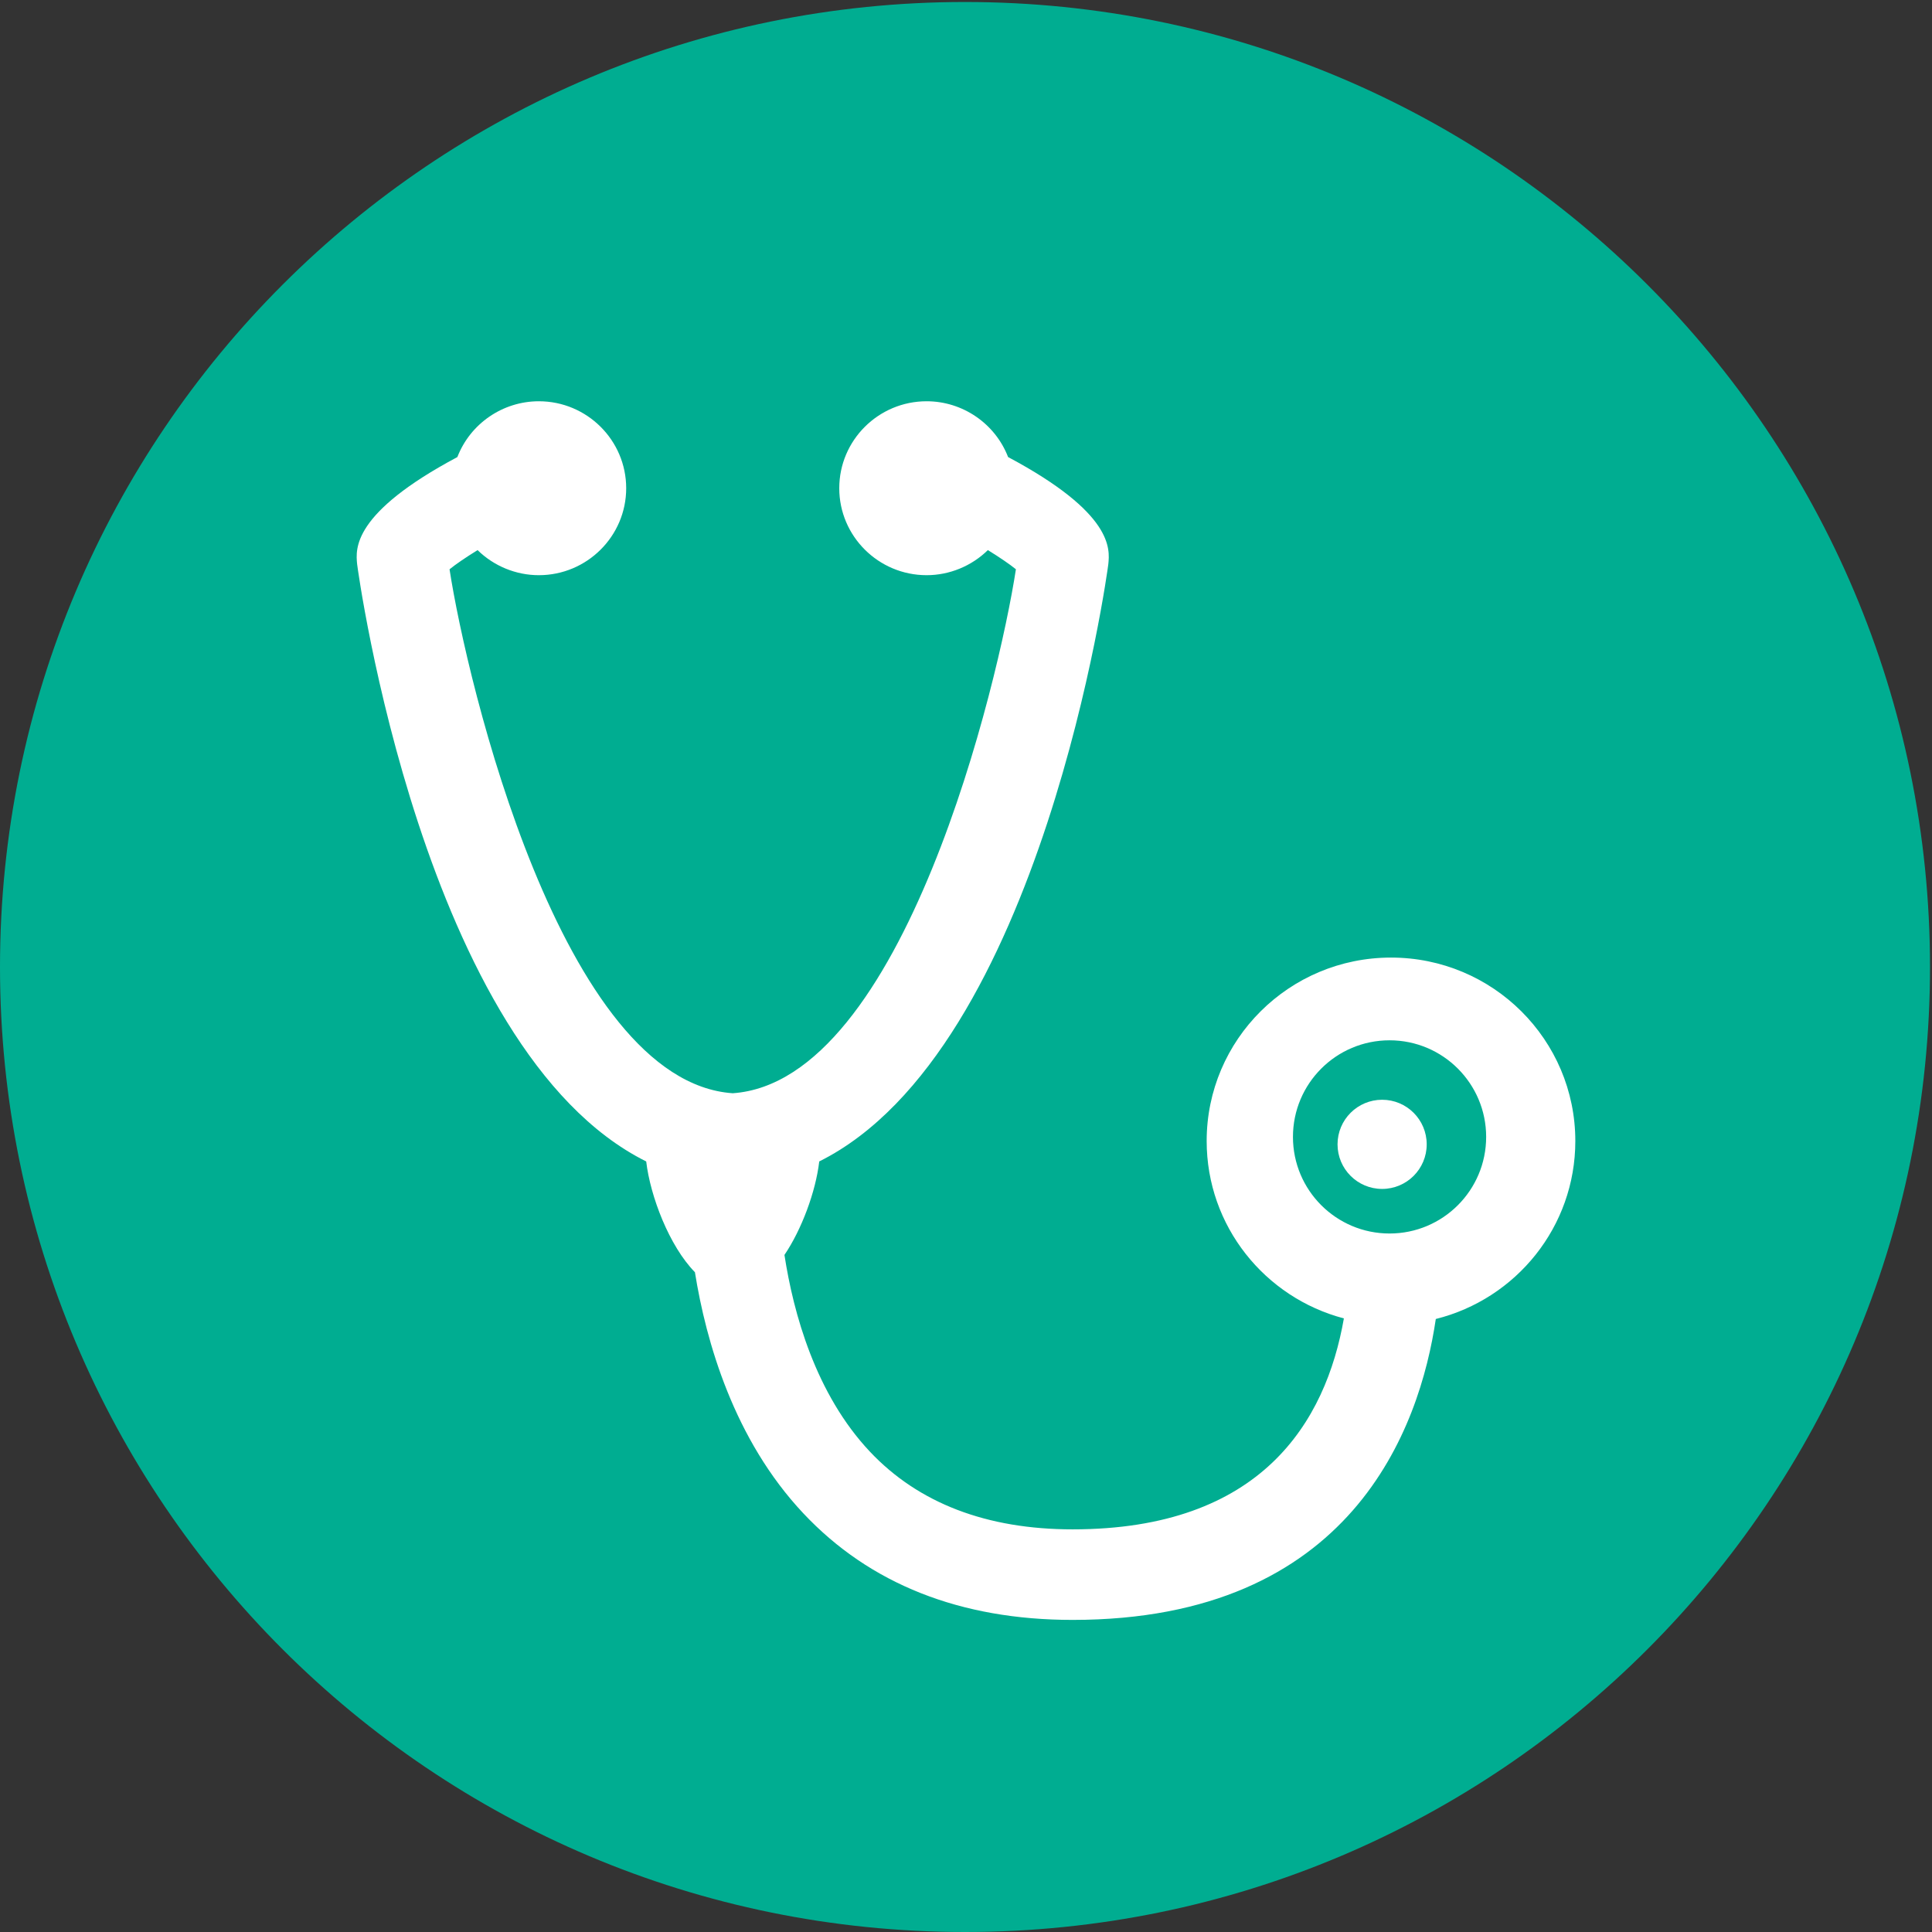 <?xml version="1.0" encoding="UTF-8" standalone="no"?>
<svg width="130px" height="130px" viewBox="0 0 130 130" version="1.1" xmlns="http://www.w3.org/2000/svg" xmlns:xlink="http://www.w3.org/1999/xlink" xmlns:sketch="http://www.bohemiancoding.com/sketch/ns">
    <rect x="0" y="0" width="130" height="130" fill="#333333" stroke="none"/>
    <!-- Generator: Sketch 3.2.2 (9983) - http://www.bohemiancoding.com/sketch -->
    <title>health</title>
    <desc>Created with Sketch.</desc>
    <defs></defs>
    <g id="Page-1" stroke="none" stroke-width="1" fill="none" fill-rule="evenodd" sketch:type="MSPage">
        <g id="icons" sketch:type="MSArtboardGroup" transform="translate(-656, -26)">
            <g id="unruly-mob" sketch:type="MSLayerGroup" transform="translate(656, 26)">
                <g id="image85" fill="#00AD91" sketch:type="MSShapeGroup">
                    <path d="M129.866,65.067 C129.866,100.929 100.794,130 64.933,130 C29.071,130 0,100.929 0,65.067 C0,29.205 29.071,0.134 64.933,0.134 C100.794,0.134 129.866,29.205 129.866,65.067" id="Fill-1"></path>
                </g>
                <g id="Group" transform="translate(24, 27)" fill="#FFFFFF" sketch:type="MSShapeGroup">
                    <path d="M82,49.777 C82,42.96 76.448,37.433 69.598,37.433 C62.747,37.433 57.194,42.96 57.194,49.777 C57.194,55.503 61.114,60.318 66.427,61.712 C65.209,68.667 60.889,75.907 48.175,75.907 C42.394,75.907 37.806,74.148 34.537,70.681 C30.875,66.796 29.387,61.362 28.784,57.442 C29.943,55.727 30.887,53.188 31.125,51.151 C46.141,43.67 50.543,11.286 50.576,10.963 C50.679,9.934 50.922,7.533 43.832,3.754 C42.964,1.503 40.777,0 38.351,0 C35.108,0 32.472,2.625 32.472,5.852 C32.472,9.078 35.109,11.703 38.351,11.703 C39.887,11.703 41.374,11.091 42.471,10.015 C43.261,10.501 43.93,10.958 44.358,11.305 C43.204,18.844 36.814,45.765 25.304,46.562 C13.793,45.766 7.404,18.845 6.249,11.306 C6.677,10.959 7.346,10.502 8.136,10.016 C9.233,11.091 10.72,11.703 12.256,11.703 C15.498,11.703 18.135,9.078 18.135,5.852 C18.135,2.625 15.498,0 12.257,0 C9.831,0 7.644,1.503 6.775,3.755 C-0.313,7.533 -0.072,9.935 0.031,10.964 C0.064,11.286 4.467,43.671 19.482,51.152 C19.757,53.494 21.029,56.835 22.76,58.605 C23.508,63.283 25.381,69.857 30.05,74.824 C34.523,79.586 40.621,82 48.175,82 C66.956,82 71.532,69.089 72.612,61.752 C78.005,60.41 82,55.559 82,49.777 L82,49.777 Z M69.5,56 C65.91,56 63,53.09 63,49.5 C63,45.91 65.91,43 69.5,43 C73.09,43 76,45.91 76,49.5 C76,53.09 73.09,56 69.5,56 L69.5,56 Z" id="Shape"></path>
                    <circle id="Oval" cx="69" cy="50" r="3"></circle>
                </g>
            </g>
        </g>
    </g>
</svg>